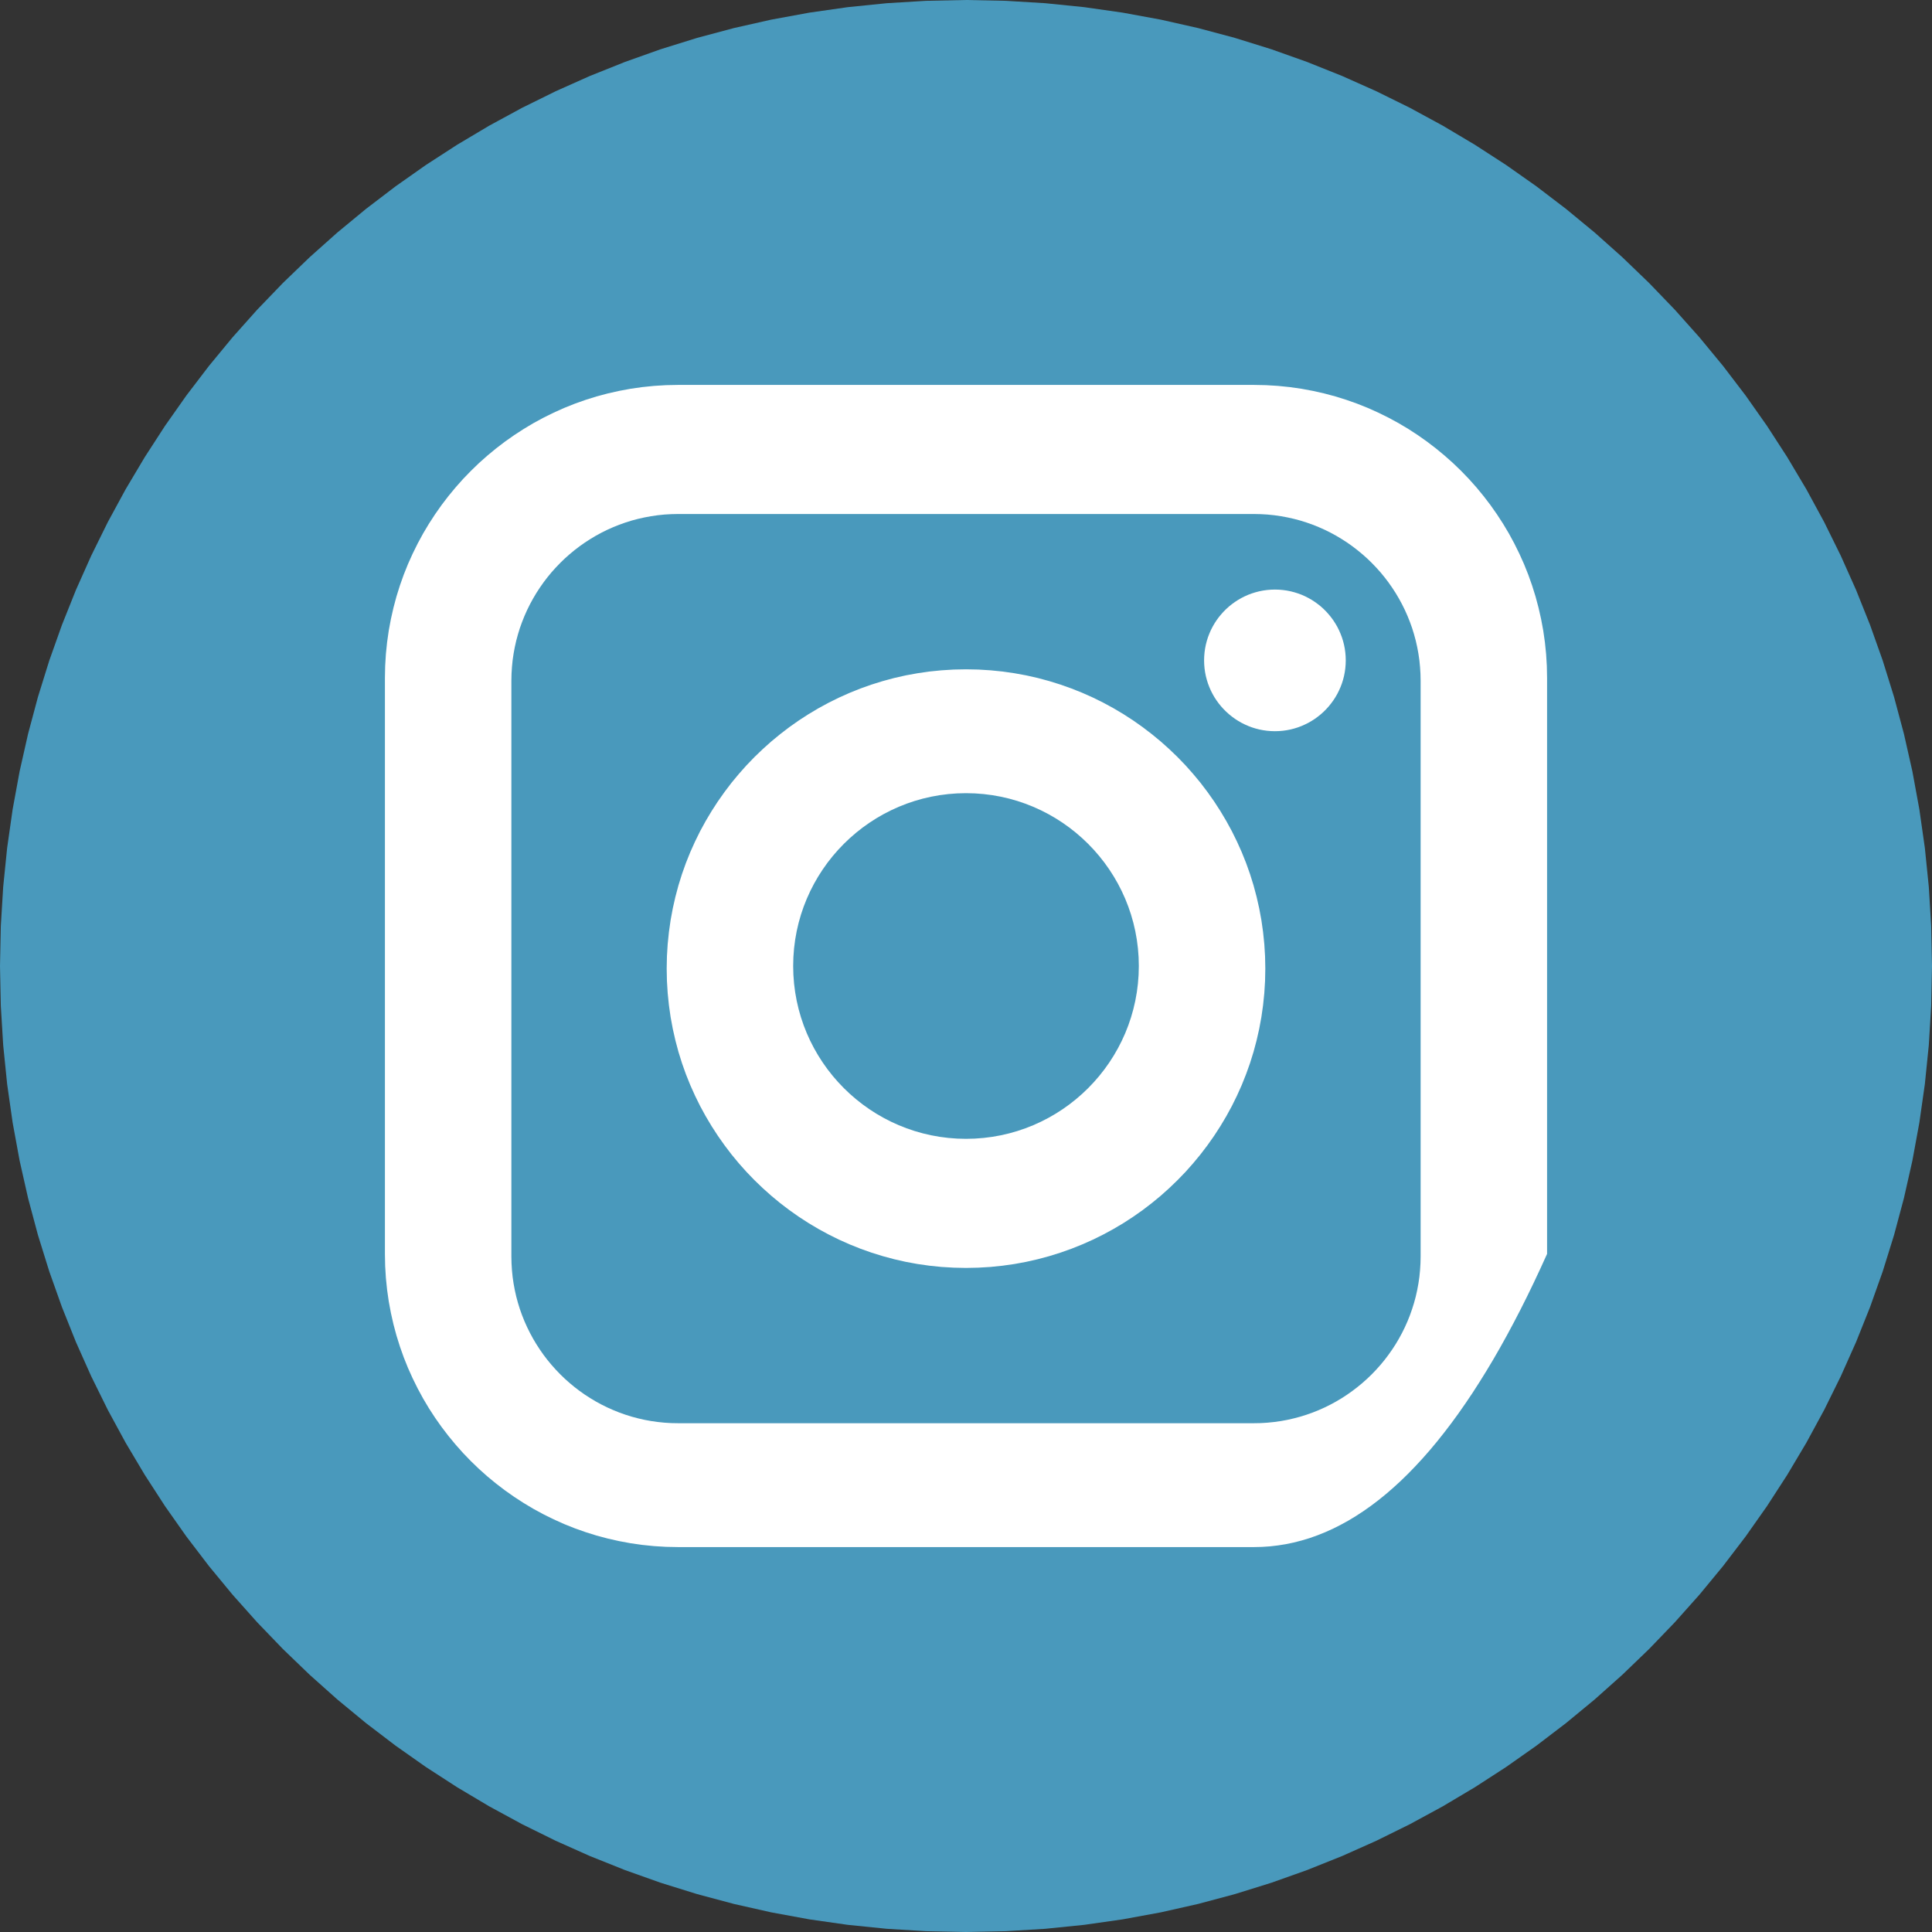 <?xml version="1.0" encoding="UTF-8" standalone="no"?>
<!DOCTYPE svg PUBLIC "-//W3C//DTD SVG 1.1//EN" "http://www.w3.org/Graphics/SVG/1.1/DTD/svg11.dtd">
<svg version="1.1" xmlns="http://www.w3.org/2000/svg" xmlns:xlink="http://www.w3.org/1999/xlink" preserveAspectRatio="xMidYMid meet" viewBox="0 0 640 640" width="640" height="640"><rect x="0" y="0" width="640" height="640" fill="#333333" stroke="none"/><defs><path d="M516.87 114.66C522.39 114.66 526.87 119.13 526.87 124.66C526.87 204.64 526.87 434.6 526.87 514.58C526.87 520.1 522.39 524.58 516.87 524.58C434.6 524.58 197.77 524.58 115.5 524.58C109.97 524.58 105.5 520.1 105.5 514.58C105.5 434.6 105.5 204.64 105.5 124.66C105.5 119.13 109.97 114.66 115.5 114.66C197.77 114.66 434.6 114.66 516.87 114.66Z" id="hoHoaR6KX"></path><path d="M419.89 170.45L422.12 170.68L424.32 171L426.49 171.4L428.63 171.88L430.73 172.44L432.81 173.09L434.85 173.82L436.85 174.62L438.81 175.49L440.73 176.44L442.61 177.46L444.44 178.56L446.23 179.71L447.97 180.94L449.65 182.23L451.29 183.58L452.88 184.99L454.4 186.46L455.87 187.99L457.29 189.57L458.64 191.21L459.93 192.9L461.15 194.64L462.31 196.42L463.4 198.26L464.42 200.13L465.37 202.05L466.25 204.02L467.05 206.02L467.78 208.05L468.42 210.13L468.99 212.23L469.47 214.37L469.87 216.54L470.19 218.74L470.41 220.97L470.55 223.22L470.6 225.49L470.6 416.24L470.55 418.51L470.41 420.76L470.19 422.99L469.87 425.18L469.47 427.35L468.99 429.49L468.42 431.6L467.77 433.67L467.05 435.71L466.25 437.71L465.37 439.68L464.42 441.6L463.4 443.47L462.31 445.31L461.15 447.09L459.92 448.83L458.64 450.52L457.28 452.16L455.87 453.74L454.4 455.27L452.87 456.74L451.29 458.15L449.65 459.5L447.96 460.79L446.22 462.02L444.44 463.18L442.6 464.27L440.73 465.29L438.81 466.24L436.84 467.12L434.84 467.92L432.81 468.64L430.73 469.29L428.62 469.85L426.49 470.34L424.32 470.74L422.12 471.05L419.89 471.28L417.64 471.42L415.37 471.46L224.62 471.46L222.35 471.42L220.1 471.28L217.88 471.05L215.68 470.74L213.51 470.34L211.37 469.85L209.26 469.29L207.19 468.64L205.15 467.92L203.15 467.11L201.19 466.24L199.27 465.29L197.39 464.27L195.56 463.17L193.77 462.02L192.03 460.79L190.34 459.5L188.71 458.15L187.12 456.74L185.6 455.27L184.13 453.74L182.71 452.15L181.36 450.52L180.07 448.83L178.85 447.09L177.69 445.3L176.6 443.47L175.58 441.59L174.63 439.67L173.75 437.71L172.95 435.71L172.22 433.67L171.58 431.6L171.01 429.49L170.53 427.35L170.13 425.18L169.81 422.98L169.59 420.76L169.45 418.51L169.4 416.24L169.4 225.49L169.45 223.22L169.59 220.97L169.81 218.74L170.13 216.54L170.53 214.37L171.01 212.23L171.58 210.13L172.22 208.05L172.95 206.02L173.75 204.02L174.63 202.05L175.58 200.13L176.6 198.26L177.69 196.42L178.85 194.64L180.07 192.9L181.36 191.21L182.71 189.57L184.13 187.99L185.6 186.46L187.12 184.99L188.71 183.58L190.34 182.23L192.03 180.94L193.77 179.71L195.56 178.56L197.39 177.46L199.27 176.44L201.19 175.49L203.15 174.62L205.15 173.82L207.19 173.09L209.26 172.44L211.37 171.88L213.51 171.4L215.68 171L217.88 170.68L220.1 170.45L222.35 170.32L224.62 170.27L415.37 170.27L417.64 170.32L419.89 170.45ZM311.88 222.05L307.88 222.45L303.94 223.02L300.04 223.73L296.2 224.6L292.42 225.62L288.69 226.78L285.03 228.08L281.44 229.52L277.92 231.09L274.47 232.8L271.1 234.63L267.81 236.59L264.6 238.67L261.48 240.87L258.45 243.19L255.51 245.61L252.67 248.15L249.92 250.79L247.28 253.53L244.75 256.38L242.32 259.31L240.01 262.35L237.81 265.47L235.73 268.68L233.77 271.97L231.93 275.34L230.23 278.79L228.65 282.31L227.21 285.9L225.91 289.56L224.75 293.28L223.74 297.07L222.87 300.91L222.15 304.8L221.59 308.75L221.18 312.74L220.93 316.78L220.85 320.86L220.93 324.94L221.18 328.98L221.59 332.98L222.15 336.93L222.87 340.82L223.74 344.66L224.75 348.45L225.91 352.17L227.21 355.83L228.65 359.42L230.23 362.94L231.93 366.39L233.77 369.76L235.73 373.05L237.81 376.26L240.01 379.38L242.32 382.42L244.75 385.36L247.28 388.2L249.92 390.94L252.67 393.58L255.51 396.12L258.45 398.55L261.48 400.86L264.6 403.06L267.81 405.14L271.1 407.1L274.47 408.93L277.92 410.64L281.44 412.21L285.03 413.65L288.69 414.95L292.42 416.11L296.2 417.13L300.04 418L303.94 418.72L307.88 419.28L311.88 419.69L315.92 419.93L320 420.02L324.08 419.93L328.12 419.69L332.11 419.28L336.06 418.72L339.95 418L343.79 417.13L347.58 416.11L351.3 414.95L354.96 413.65L358.55 412.21L362.07 410.64L365.52 408.93L368.89 407.1L372.19 405.14L375.39 403.06L378.52 400.86L381.55 398.54L384.49 396.12L387.33 393.58L390.07 390.94L392.72 388.2L395.25 385.35L397.68 382.41L399.99 379.38L402.19 376.26L404.27 373.05L406.23 369.76L408.07 366.39L409.77 362.94L411.35 359.42L412.78 355.83L414.09 352.17L415.25 348.44L416.26 344.66L417.13 340.82L417.85 336.92L418.41 332.98L418.82 328.98L419.07 324.94L419.15 320.86L419.07 316.78L418.82 312.74L418.41 308.75L417.85 304.8L417.13 300.91L416.26 297.07L415.25 293.28L414.09 289.56L412.79 285.9L411.35 282.31L409.77 278.79L408.07 275.34L406.23 271.97L404.27 268.68L402.19 265.47L399.99 262.35L397.68 259.31L395.25 256.38L392.72 253.53L390.08 250.79L387.33 248.15L384.49 245.61L381.55 243.19L378.52 240.87L375.4 238.67L372.19 236.59L368.9 234.63L365.53 232.8L362.08 231.09L358.56 229.52L354.96 228.08L351.3 226.78L347.58 225.62L343.8 224.6L339.95 223.73L336.06 223.02L332.11 222.45L328.12 222.05L324.08 221.8L320 221.72L315.92 221.8L311.88 222.05ZM419.7 195.45L418.41 195.63L417.14 195.88L415.9 196.2L414.69 196.58L413.5 197.02L412.35 197.53L411.23 198.1L410.14 198.72L409.1 199.4L408.09 200.13L407.12 200.91L406.2 201.74L405.32 202.62L404.49 203.55L403.7 204.51L402.97 205.52L402.29 206.57L401.67 207.65L401.1 208.77L400.6 209.93L400.15 211.11L399.77 212.32L399.45 213.56L399.2 214.83L399.02 216.12L398.91 217.43L398.87 218.76L398.91 220.09L399.02 221.4L399.2 222.68L399.45 223.95L399.77 225.19L400.15 226.4L400.6 227.59L401.1 228.74L401.67 229.86L402.29 230.95L402.97 231.99L403.7 233L404.49 233.97L405.32 234.89L406.2 235.77L407.12 236.6L408.09 237.38L409.1 238.12L410.14 238.79L411.23 239.42L412.35 239.98L413.5 240.49L414.69 240.94L415.9 241.32L417.14 241.64L418.41 241.89L419.7 242.07L421.01 242.18L422.34 242.22L423.67 242.18L424.98 242.07L426.27 241.89L427.53 241.64L428.77 241.32L429.98 240.94L431.17 240.49L432.32 239.98L433.44 239.42L434.53 238.79L435.57 238.12L436.58 237.38L437.55 236.6L438.47 235.77L439.35 234.89L440.18 233.97L440.96 233L441.7 231.99L442.37 230.95L443 229.86L443.56 228.74L444.07 227.59L444.52 226.4L444.9 225.19L445.22 223.95L445.47 222.68L445.65 221.4L445.76 220.09L445.8 218.76L445.76 217.43L445.65 216.12L445.47 214.83L445.22 213.56L444.9 212.32L444.52 211.11L444.07 209.93L443.56 208.77L443 207.65L442.37 206.57L441.7 205.52L440.96 204.51L440.18 203.55L439.35 202.62L438.47 201.74L437.55 200.91L436.58 200.13L435.57 199.4L434.53 198.72L433.44 198.1L432.32 197.53L431.17 197.02L429.98 196.58L428.77 196.2L427.53 195.88L426.27 195.63L424.98 195.45L423.67 195.34L422.34 195.3L421.01 195.34L419.7 195.45Z" id="b223I2XJIv"></path><path d="M419.89 170.45L422.12 170.68L424.32 171L426.49 171.4L428.63 171.88L430.73 172.44L432.81 173.09L434.85 173.82L436.85 174.62L438.81 175.49L440.73 176.44L442.61 177.46L444.44 178.56L446.23 179.71L447.97 180.94L449.65 182.23L451.29 183.58L452.88 184.99L454.4 186.46L455.87 187.99L457.29 189.57L458.64 191.21L459.93 192.9L461.15 194.64L462.31 196.42L463.4 198.26L464.42 200.13L465.37 202.05L466.25 204.02L467.05 206.02L467.78 208.05L468.42 210.13L468.99 212.23L469.47 214.37L469.87 216.54L470.19 218.74L470.41 220.97L470.55 223.22L470.6 225.49L470.6 416.24L470.55 418.51L470.41 420.76L470.19 422.99L469.87 425.18L469.47 427.35L468.99 429.49L468.42 431.6L467.77 433.67L467.05 435.71L466.25 437.71L465.37 439.68L464.42 441.6L463.4 443.47L462.31 445.31L461.15 447.09L459.92 448.83L458.64 450.52L457.28 452.16L455.87 453.74L454.4 455.27L452.87 456.74L451.29 458.15L449.65 459.5L447.96 460.79L446.22 462.02L444.44 463.18L442.6 464.27L440.73 465.29L438.81 466.24L436.84 467.12L434.84 467.92L432.81 468.64L430.73 469.29L428.62 469.85L426.49 470.34L424.32 470.74L422.12 471.05L419.89 471.28L417.64 471.42L415.37 471.46L224.62 471.46L222.35 471.42L220.1 471.28L217.88 471.05L215.68 470.74L213.51 470.34L211.37 469.85L209.26 469.29L207.19 468.64L205.15 467.92L203.15 467.11L201.19 466.24L199.27 465.29L197.39 464.27L195.56 463.17L193.77 462.02L192.03 460.79L190.34 459.5L188.71 458.15L187.12 456.74L185.6 455.27L184.13 453.74L182.71 452.15L181.36 450.52L180.07 448.83L178.85 447.09L177.69 445.3L176.6 443.47L175.58 441.59L174.63 439.67L173.75 437.71L172.95 435.71L172.22 433.67L171.58 431.6L171.01 429.49L170.53 427.35L170.13 425.18L169.81 422.98L169.59 420.76L169.45 418.51L169.4 416.24L169.4 225.49L169.45 223.22L169.59 220.97L169.81 218.74L170.13 216.54L170.53 214.37L171.01 212.23L171.58 210.13L172.22 208.05L172.95 206.02L173.75 204.02L174.63 202.05L175.58 200.13L176.6 198.26L177.69 196.42L178.85 194.64L180.07 192.9L181.36 191.21L182.71 189.57L184.13 187.99L185.6 186.46L187.12 184.99L188.71 183.58L190.34 182.23L192.03 180.94L193.77 179.71L195.56 178.56L197.39 177.46L199.27 176.44L201.19 175.49L203.15 174.62L205.15 173.82L207.19 173.09L209.26 172.44L211.37 171.88L213.51 171.4L215.68 171L217.88 170.68L220.1 170.45L222.35 170.32L224.62 170.27L415.37 170.27L417.64 170.32L419.89 170.45ZM311.88 222.05L307.88 222.45L303.94 223.02L300.04 223.73L296.2 224.6L292.42 225.62L288.69 226.78L285.03 228.08L281.44 229.52L277.92 231.09L274.47 232.8L271.1 234.63L267.81 236.59L264.6 238.67L261.48 240.87L258.45 243.19L255.51 245.61L252.67 248.15L249.92 250.79L247.28 253.53L244.75 256.38L242.32 259.31L240.01 262.35L237.81 265.47L235.73 268.68L233.77 271.97L231.93 275.34L230.23 278.79L228.65 282.31L227.21 285.9L225.91 289.56L224.75 293.28L223.74 297.07L222.87 300.91L222.15 304.8L221.59 308.75L221.18 312.74L220.93 316.78L220.85 320.86L220.93 324.94L221.18 328.98L221.59 332.98L222.15 336.93L222.87 340.82L223.74 344.66L224.75 348.45L225.91 352.17L227.21 355.83L228.65 359.42L230.23 362.94L231.93 366.39L233.77 369.76L235.73 373.05L237.81 376.26L240.01 379.38L242.32 382.42L244.75 385.36L247.28 388.2L249.92 390.94L252.67 393.58L255.51 396.12L258.45 398.55L261.48 400.86L264.6 403.06L267.81 405.14L271.1 407.1L274.47 408.93L277.92 410.64L281.44 412.21L285.03 413.65L288.69 414.95L292.42 416.11L296.2 417.13L300.04 418L303.94 418.72L307.88 419.28L311.88 419.69L315.92 419.93L320 420.02L324.08 419.93L328.12 419.69L332.11 419.28L336.06 418.72L339.95 418L343.79 417.13L347.58 416.11L351.3 414.95L354.96 413.65L358.55 412.21L362.07 410.64L365.52 408.93L368.89 407.1L372.19 405.14L375.39 403.06L378.52 400.86L381.55 398.54L384.49 396.12L387.33 393.58L390.07 390.94L392.72 388.2L395.25 385.35L397.68 382.41L399.99 379.38L402.19 376.26L404.27 373.05L406.23 369.76L408.07 366.39L409.77 362.94L411.35 359.42L412.78 355.83L414.09 352.17L415.25 348.44L416.26 344.66L417.13 340.82L417.85 336.92L418.41 332.98L418.82 328.98L419.07 324.94L419.15 320.86L419.07 316.78L418.82 312.74L418.41 308.75L417.85 304.8L417.13 300.91L416.26 297.07L415.25 293.28L414.09 289.56L412.79 285.9L411.35 282.31L409.77 278.79L408.07 275.34L406.23 271.97L404.27 268.68L402.19 265.47L399.99 262.35L397.68 259.31L395.25 256.38L392.72 253.53L390.08 250.79L387.33 248.15L384.49 245.61L381.55 243.19L378.52 240.87L375.4 238.67L372.19 236.59L368.9 234.63L365.53 232.8L362.08 231.09L358.56 229.52L354.96 228.08L351.3 226.78L347.58 225.62L343.8 224.6L339.95 223.73L336.06 223.02L332.11 222.45L328.12 222.05L324.08 221.8L320 221.72L315.92 221.8L311.88 222.05ZM419.7 195.45L418.41 195.63L417.14 195.88L415.9 196.2L414.69 196.58L413.5 197.02L412.35 197.53L411.23 198.1L410.14 198.72L409.1 199.4L408.09 200.13L407.12 200.91L406.2 201.74L405.32 202.62L404.49 203.55L403.7 204.51L402.97 205.52L402.29 206.57L401.67 207.65L401.1 208.77L400.6 209.93L400.15 211.11L399.77 212.32L399.45 213.56L399.2 214.83L399.02 216.12L398.91 217.43L398.87 218.76L398.91 220.09L399.02 221.4L399.2 222.68L399.45 223.95L399.77 225.19L400.15 226.4L400.6 227.59L401.1 228.74L401.67 229.86L402.29 230.95L402.97 231.99L403.7 233L404.49 233.97L405.32 234.89L406.2 235.77L407.12 236.6L408.09 237.38L409.1 238.12L410.14 238.79L411.23 239.42L412.35 239.98L413.5 240.49L414.69 240.94L415.9 241.32L417.14 241.64L418.41 241.89L419.7 242.07L421.01 242.18L422.34 242.22L423.67 242.18L424.98 242.07L426.27 241.89L427.53 241.64L428.77 241.32L429.98 240.94L431.17 240.49L432.32 239.98L433.44 239.42L434.53 238.79L435.57 238.12L436.58 237.38L437.55 236.6L438.47 235.77L439.35 234.89L440.18 233.97L440.96 233L441.7 231.99L442.37 230.95L443 229.86L443.56 228.74L444.07 227.59L444.52 226.4L444.9 225.19L445.22 223.95L445.47 222.68L445.65 221.4L445.76 220.09L445.8 218.76L445.76 217.43L445.65 216.12L445.47 214.83L445.22 213.56L444.9 212.32L444.52 211.11L444.07 209.93L443.56 208.77L443 207.65L442.37 206.57L441.7 205.52L440.96 204.51L440.18 203.55L439.35 202.62L438.47 201.74L437.55 200.91L436.58 200.13L435.57 199.4L434.53 198.72L433.44 198.1L432.32 197.53L431.17 197.02L429.98 196.58L428.77 196.2L427.53 195.88L426.27 195.63L424.98 195.45L423.67 195.34L422.34 195.3L421.01 195.34L419.7 195.45Z" id="a24QudpACU"></path><path d="M320 377.25C351.58 377.25 377.25 351.56 377.25 319.99C377.25 288.44 351.57 262.75 320 262.75C288.44 262.75 262.75 288.43 262.75 319.99C262.75 351.56 288.44 377.25 320 377.25Z" id="a1jbfWEUB"></path><path d="M320 377.25C351.58 377.25 377.25 351.56 377.25 319.99C377.25 288.44 351.57 262.75 320 262.75C288.44 262.75 262.75 288.43 262.75 319.99C262.75 351.56 288.44 377.25 320 377.25Z" id="a17bKusJ8K"></path><path d="M346.24 1.06L359.15 2.37L371.9 4.19L384.49 6.5L396.9 9.3L409.12 12.57L421.14 16.31L432.96 20.51L444.56 25.15L455.92 30.22L467.06 35.72L477.94 41.63L488.56 47.95L498.91 54.65L508.98 61.74L518.77 69.21L528.25 77.03L537.42 85.21L546.27 93.73L554.79 102.58L562.97 111.75L570.79 121.23L578.26 131.02L585.35 141.09L592.05 151.44L598.37 162.06L604.28 172.94L609.78 184.08L614.85 195.44L619.49 207.04L623.69 218.86L627.43 230.88L630.7 243.1L633.5 255.51L635.81 268.1L637.63 280.85L638.94 293.76L639.73 306.81L640 320L639.73 333.19L638.94 346.24L637.63 359.15L635.81 371.9L633.5 384.49L630.7 396.9L627.43 409.12L623.69 421.14L619.49 432.96L614.85 444.56L609.78 455.92L604.28 467.06L598.37 477.94L592.05 488.56L585.35 498.91L578.26 508.98L570.79 518.77L562.97 528.25L554.79 537.42L546.27 546.27L537.42 554.79L528.25 562.97L518.77 570.79L508.98 578.26L498.91 585.35L488.56 592.05L477.94 598.37L467.06 604.28L455.92 609.78L444.56 614.85L432.96 619.49L421.14 623.69L409.12 627.43L396.9 630.7L384.49 633.5L371.9 635.81L359.15 637.63L346.24 638.94L333.19 639.73L320 640L306.81 639.73L293.76 638.94L280.85 637.63L268.1 635.81L255.51 633.5L243.1 630.7L230.88 627.43L218.86 623.69L207.04 619.49L195.44 614.85L184.08 609.78L172.94 604.28L162.06 598.37L151.44 592.05L141.09 585.35L131.02 578.26L121.23 570.79L111.75 562.97L102.58 554.79L93.73 546.27L85.21 537.42L77.03 528.25L69.21 518.77L61.74 508.98L54.65 498.91L47.95 488.56L41.63 477.94L35.72 467.06L30.22 455.92L25.15 444.56L20.51 432.96L16.31 421.14L12.57 409.12L9.3 396.9L6.5 384.49L4.19 371.9L2.37 359.15L1.06 346.24L0.27 333.19L0 320L0.27 306.81L1.06 293.76L2.37 280.85L4.19 268.1L6.5 255.51L9.3 243.1L12.57 230.88L16.31 218.86L20.51 207.04L25.15 195.44L30.22 184.08L35.72 172.94L41.63 162.06L47.95 151.44L54.65 141.09L61.74 131.02L69.21 121.23L77.03 111.75L85.21 102.58L93.73 93.73L102.58 85.21L111.75 77.03L121.23 69.21L131.02 61.74L141.09 54.65L151.44 47.95L162.06 41.63L172.94 35.72L184.08 30.22L195.44 25.15L207.04 20.51L218.86 16.31L230.88 12.57L243.1 9.3L255.51 6.5L268.1 4.19L280.85 2.37L293.76 1.06L306.81 0.27L320 0L333.19 0.27L346.24 1.06ZM220.63 127.59L216.67 127.83L212.76 128.23L208.89 128.78L205.08 129.49L201.32 130.34L197.61 131.33L193.96 132.47L190.38 133.74L186.86 135.15L183.41 136.7L180.03 138.37L176.73 140.16L173.51 142.08L170.37 144.12L167.31 146.27L164.34 148.54L161.46 150.92L158.67 153.4L155.99 155.99L153.4 158.67L150.92 161.46L148.54 164.34L146.27 167.31L144.12 170.37L142.08 173.51L140.16 176.73L138.37 180.03L136.7 183.41L135.15 186.86L133.74 190.38L132.47 193.96L131.33 197.61L130.34 201.32L129.49 205.08L128.78 208.89L128.23 212.76L127.83 216.67L127.59 220.63L127.51 224.63L127.51 415.37L127.59 419.37L127.83 423.33L128.23 427.24L128.78 431.11L129.49 434.92L130.34 438.69L131.33 442.39L132.47 446.04L133.74 449.62L135.15 453.14L136.7 456.59L138.37 459.97L140.16 463.27L142.08 466.5L144.12 469.64L146.27 472.69L148.54 475.66L150.92 478.54L153.4 481.33L155.99 484.02L158.67 486.6L161.46 489.09L164.34 491.46L167.31 493.73L170.37 495.88L173.51 497.92L176.73 499.84L180.03 501.63L183.41 503.3L186.86 504.85L190.38 506.26L193.96 507.53L197.61 508.67L201.32 509.66L205.08 510.51L208.89 511.22L212.76 511.77L216.67 512.17L220.63 512.41L224.63 512.49L415.37 512.49L418.05 512.43L420.71 512.25L423.35 511.94L425.99 511.52L428.61 510.97L431.22 510.3L433.81 509.52L436.4 508.6L438.97 507.57L441.53 506.42L444.07 505.14L446.61 503.75L449.13 502.23L451.64 500.59L454.14 498.83L456.62 496.95L459.09 494.95L461.55 492.82L464 490.58L466.43 488.21L468.85 485.72L471.26 483.11L473.66 480.38L476.04 477.53L478.41 474.55L480.77 471.46L483.12 468.24L485.45 464.9L487.78 461.44L490.08 457.86L492.38 454.16L494.67 450.34L496.94 446.39L499.2 442.32L501.44 438.14L503.68 433.83L505.9 429.4L508.11 424.84L510.3 420.17L512.49 415.37L512.49 224.63L512.41 220.63L512.17 216.67L511.77 212.76L511.22 208.89L510.51 205.08L509.66 201.32L508.67 197.61L507.53 193.96L506.26 190.38L504.85 186.86L503.3 183.41L501.63 180.03L499.84 176.73L497.92 173.51L495.88 170.37L493.73 167.31L491.46 164.34L489.09 161.46L486.6 158.67L484.02 155.99L481.33 153.4L478.54 150.92L475.66 148.54L472.69 146.27L469.64 144.12L466.5 142.08L463.27 140.16L459.97 138.37L456.59 136.7L453.14 135.15L449.62 133.74L446.04 132.47L442.39 131.33L438.69 130.34L434.92 129.49L431.11 128.78L427.24 128.23L423.33 127.83L419.37 127.59L415.37 127.51L224.63 127.51L220.63 127.59Z" id="g70Iu8EWE"></path><path d="M346.24 1.06L359.15 2.37L371.9 4.19L384.49 6.5L396.9 9.3L409.12 12.57L421.14 16.31L432.96 20.51L444.56 25.15L455.92 30.22L467.06 35.72L477.94 41.63L488.56 47.95L498.91 54.65L508.98 61.74L518.77 69.21L528.25 77.03L537.42 85.21L546.27 93.73L554.79 102.58L562.97 111.75L570.79 121.23L578.26 131.02L585.35 141.09L592.05 151.44L598.37 162.06L604.28 172.94L609.78 184.08L614.85 195.44L619.49 207.04L623.69 218.86L627.43 230.88L630.7 243.1L633.5 255.51L635.81 268.1L637.63 280.85L638.94 293.76L639.73 306.81L640 320L639.73 333.19L638.94 346.24L637.63 359.15L635.81 371.9L633.5 384.49L630.7 396.9L627.43 409.12L623.69 421.14L619.49 432.96L614.85 444.56L609.78 455.92L604.28 467.06L598.37 477.94L592.05 488.56L585.35 498.91L578.26 508.98L570.79 518.77L562.97 528.25L554.79 537.42L546.27 546.27L537.42 554.79L528.25 562.97L518.77 570.79L508.98 578.26L498.91 585.35L488.56 592.05L477.94 598.37L467.06 604.28L455.92 609.78L444.56 614.85L432.96 619.49L421.14 623.69L409.12 627.43L396.9 630.7L384.49 633.5L371.9 635.81L359.15 637.63L346.24 638.94L333.19 639.73L320 640L306.81 639.73L293.76 638.94L280.85 637.63L268.1 635.81L255.51 633.5L243.1 630.7L230.88 627.43L218.86 623.69L207.04 619.49L195.44 614.85L184.08 609.78L172.94 604.28L162.06 598.37L151.44 592.05L141.09 585.35L131.02 578.26L121.23 570.79L111.75 562.97L102.58 554.79L93.73 546.27L85.21 537.42L77.03 528.25L69.21 518.77L61.74 508.98L54.65 498.91L47.95 488.56L41.63 477.94L35.72 467.06L30.22 455.92L25.15 444.56L20.51 432.96L16.31 421.14L12.57 409.12L9.3 396.9L6.5 384.49L4.19 371.9L2.37 359.15L1.06 346.24L0.27 333.19L0 320L0.27 306.81L1.06 293.76L2.37 280.85L4.19 268.1L6.5 255.51L9.3 243.1L12.57 230.88L16.31 218.86L20.51 207.04L25.15 195.44L30.22 184.08L35.72 172.94L41.63 162.06L47.95 151.44L54.65 141.09L61.74 131.02L69.21 121.23L77.03 111.75L85.21 102.58L93.73 93.73L102.58 85.21L111.75 77.03L121.23 69.21L131.02 61.74L141.09 54.65L151.44 47.95L162.06 41.63L172.94 35.72L184.08 30.22L195.44 25.15L207.04 20.51L218.86 16.31L230.88 12.57L243.1 9.3L255.51 6.5L268.1 4.19L280.85 2.37L293.76 1.06L306.81 0.27L320 0L333.19 0.27L346.24 1.06ZM220.63 127.59L216.67 127.83L212.76 128.23L208.89 128.78L205.08 129.49L201.32 130.34L197.61 131.33L193.96 132.47L190.38 133.74L186.86 135.15L183.41 136.7L180.03 138.37L176.73 140.16L173.51 142.08L170.37 144.12L167.31 146.27L164.34 148.54L161.46 150.92L158.67 153.4L155.99 155.99L153.4 158.67L150.92 161.46L148.54 164.34L146.27 167.31L144.12 170.37L142.08 173.51L140.16 176.73L138.37 180.03L136.7 183.41L135.15 186.86L133.74 190.38L132.47 193.96L131.33 197.61L130.34 201.32L129.49 205.08L128.78 208.89L128.23 212.76L127.83 216.67L127.59 220.63L127.51 224.63L127.51 415.37L127.59 419.37L127.83 423.33L128.23 427.24L128.78 431.11L129.49 434.92L130.34 438.69L131.33 442.39L132.47 446.04L133.74 449.62L135.15 453.14L136.7 456.59L138.37 459.97L140.16 463.27L142.08 466.5L144.12 469.64L146.27 472.69L148.54 475.66L150.92 478.54L153.4 481.33L155.99 484.02L158.67 486.6L161.46 489.09L164.34 491.46L167.31 493.73L170.37 495.88L173.51 497.92L176.73 499.84L180.03 501.63L183.41 503.3L186.86 504.85L190.38 506.26L193.96 507.53L197.61 508.67L201.32 509.66L205.08 510.51L208.89 511.22L212.76 511.77L216.67 512.17L220.63 512.41L224.63 512.49L415.37 512.49L418.05 512.43L420.71 512.25L423.35 511.94L425.99 511.52L428.61 510.97L431.22 510.3L433.81 509.52L436.4 508.6L438.97 507.57L441.53 506.42L444.07 505.14L446.61 503.75L449.13 502.23L451.64 500.59L454.14 498.83L456.62 496.95L459.09 494.95L461.55 492.82L464 490.58L466.43 488.21L468.85 485.72L471.26 483.11L473.66 480.38L476.04 477.53L478.41 474.55L480.77 471.46L483.12 468.24L485.45 464.9L487.78 461.44L490.08 457.86L492.38 454.16L494.67 450.34L506.26 453.14L499.2 442.32L501.44 438.14L503.68 433.83L505.9 429.4L508.11 424.84L510.3 420.17L512.49 415.37L512.49 224.63L512.41 220.63L512.17 216.67L511.77 212.76L511.22 208.89L510.51 205.08L509.66 201.32L508.67 197.61L507.53 193.96L506.26 190.38L504.85 186.86L503.3 183.41L501.63 180.03L499.84 176.73L497.92 173.51L495.88 170.37L493.73 167.31L491.46 164.34L489.09 161.46L486.6 158.67L484.02 155.99L481.33 153.4L478.54 150.92L475.66 148.54L472.69 146.27L469.64 144.12L466.5 142.08L463.27 140.16L459.97 138.37L456.59 136.7L453.14 135.15L449.62 133.74L446.04 132.47L442.39 131.33L438.69 130.34L434.92 129.49L431.11 128.78L427.24 128.23L423.33 127.83L419.37 127.59L415.37 127.51L224.63 127.51L220.63 127.59Z" id="n24Cgyre3"></path></defs><g><g><g><use xlink:href="#hoHoaR6KX" opacity="1" fill="#ffffff" fill-opacity="1"></use></g><g><use xlink:href="#b223I2XJIv" opacity="1" fill="#4999bc" fill-opacity="1"></use><g><use xlink:href="#b223I2XJIv" opacity="1" fill-opacity="0" stroke="#000000" stroke-width="1" stroke-opacity="0"></use></g></g><g><use xlink:href="#a24QudpACU" opacity="1" fill="#000000" fill-opacity="0"></use><g><use xlink:href="#a24QudpACU" opacity="1" fill-opacity="0" stroke="#000000" stroke-width="1" stroke-opacity="0"></use></g></g><g><use xlink:href="#a1jbfWEUB" opacity="1" fill="#4999bc" fill-opacity="1"></use><g><use xlink:href="#a1jbfWEUB" opacity="1" fill-opacity="0" stroke="#000000" stroke-width="1" stroke-opacity="0"></use></g></g><g><use xlink:href="#a17bKusJ8K" opacity="1" fill="#000000" fill-opacity="0"></use><g><use xlink:href="#a17bKusJ8K" opacity="1" fill-opacity="0" stroke="#000000" stroke-width="1" stroke-opacity="0"></use></g></g><g><use xlink:href="#g70Iu8EWE" opacity="1" fill="#4999bc" fill-opacity="1"></use><g><use xlink:href="#g70Iu8EWE" opacity="1" fill-opacity="0" stroke="#000000" stroke-width="1" stroke-opacity="0"></use></g></g><g><use xlink:href="#n24Cgyre3" opacity="1" fill="#000000" fill-opacity="0"></use><g><use xlink:href="#n24Cgyre3" opacity="1" fill-opacity="0" stroke="#000000" stroke-width="1" stroke-opacity="0"></use></g></g></g></g></svg>